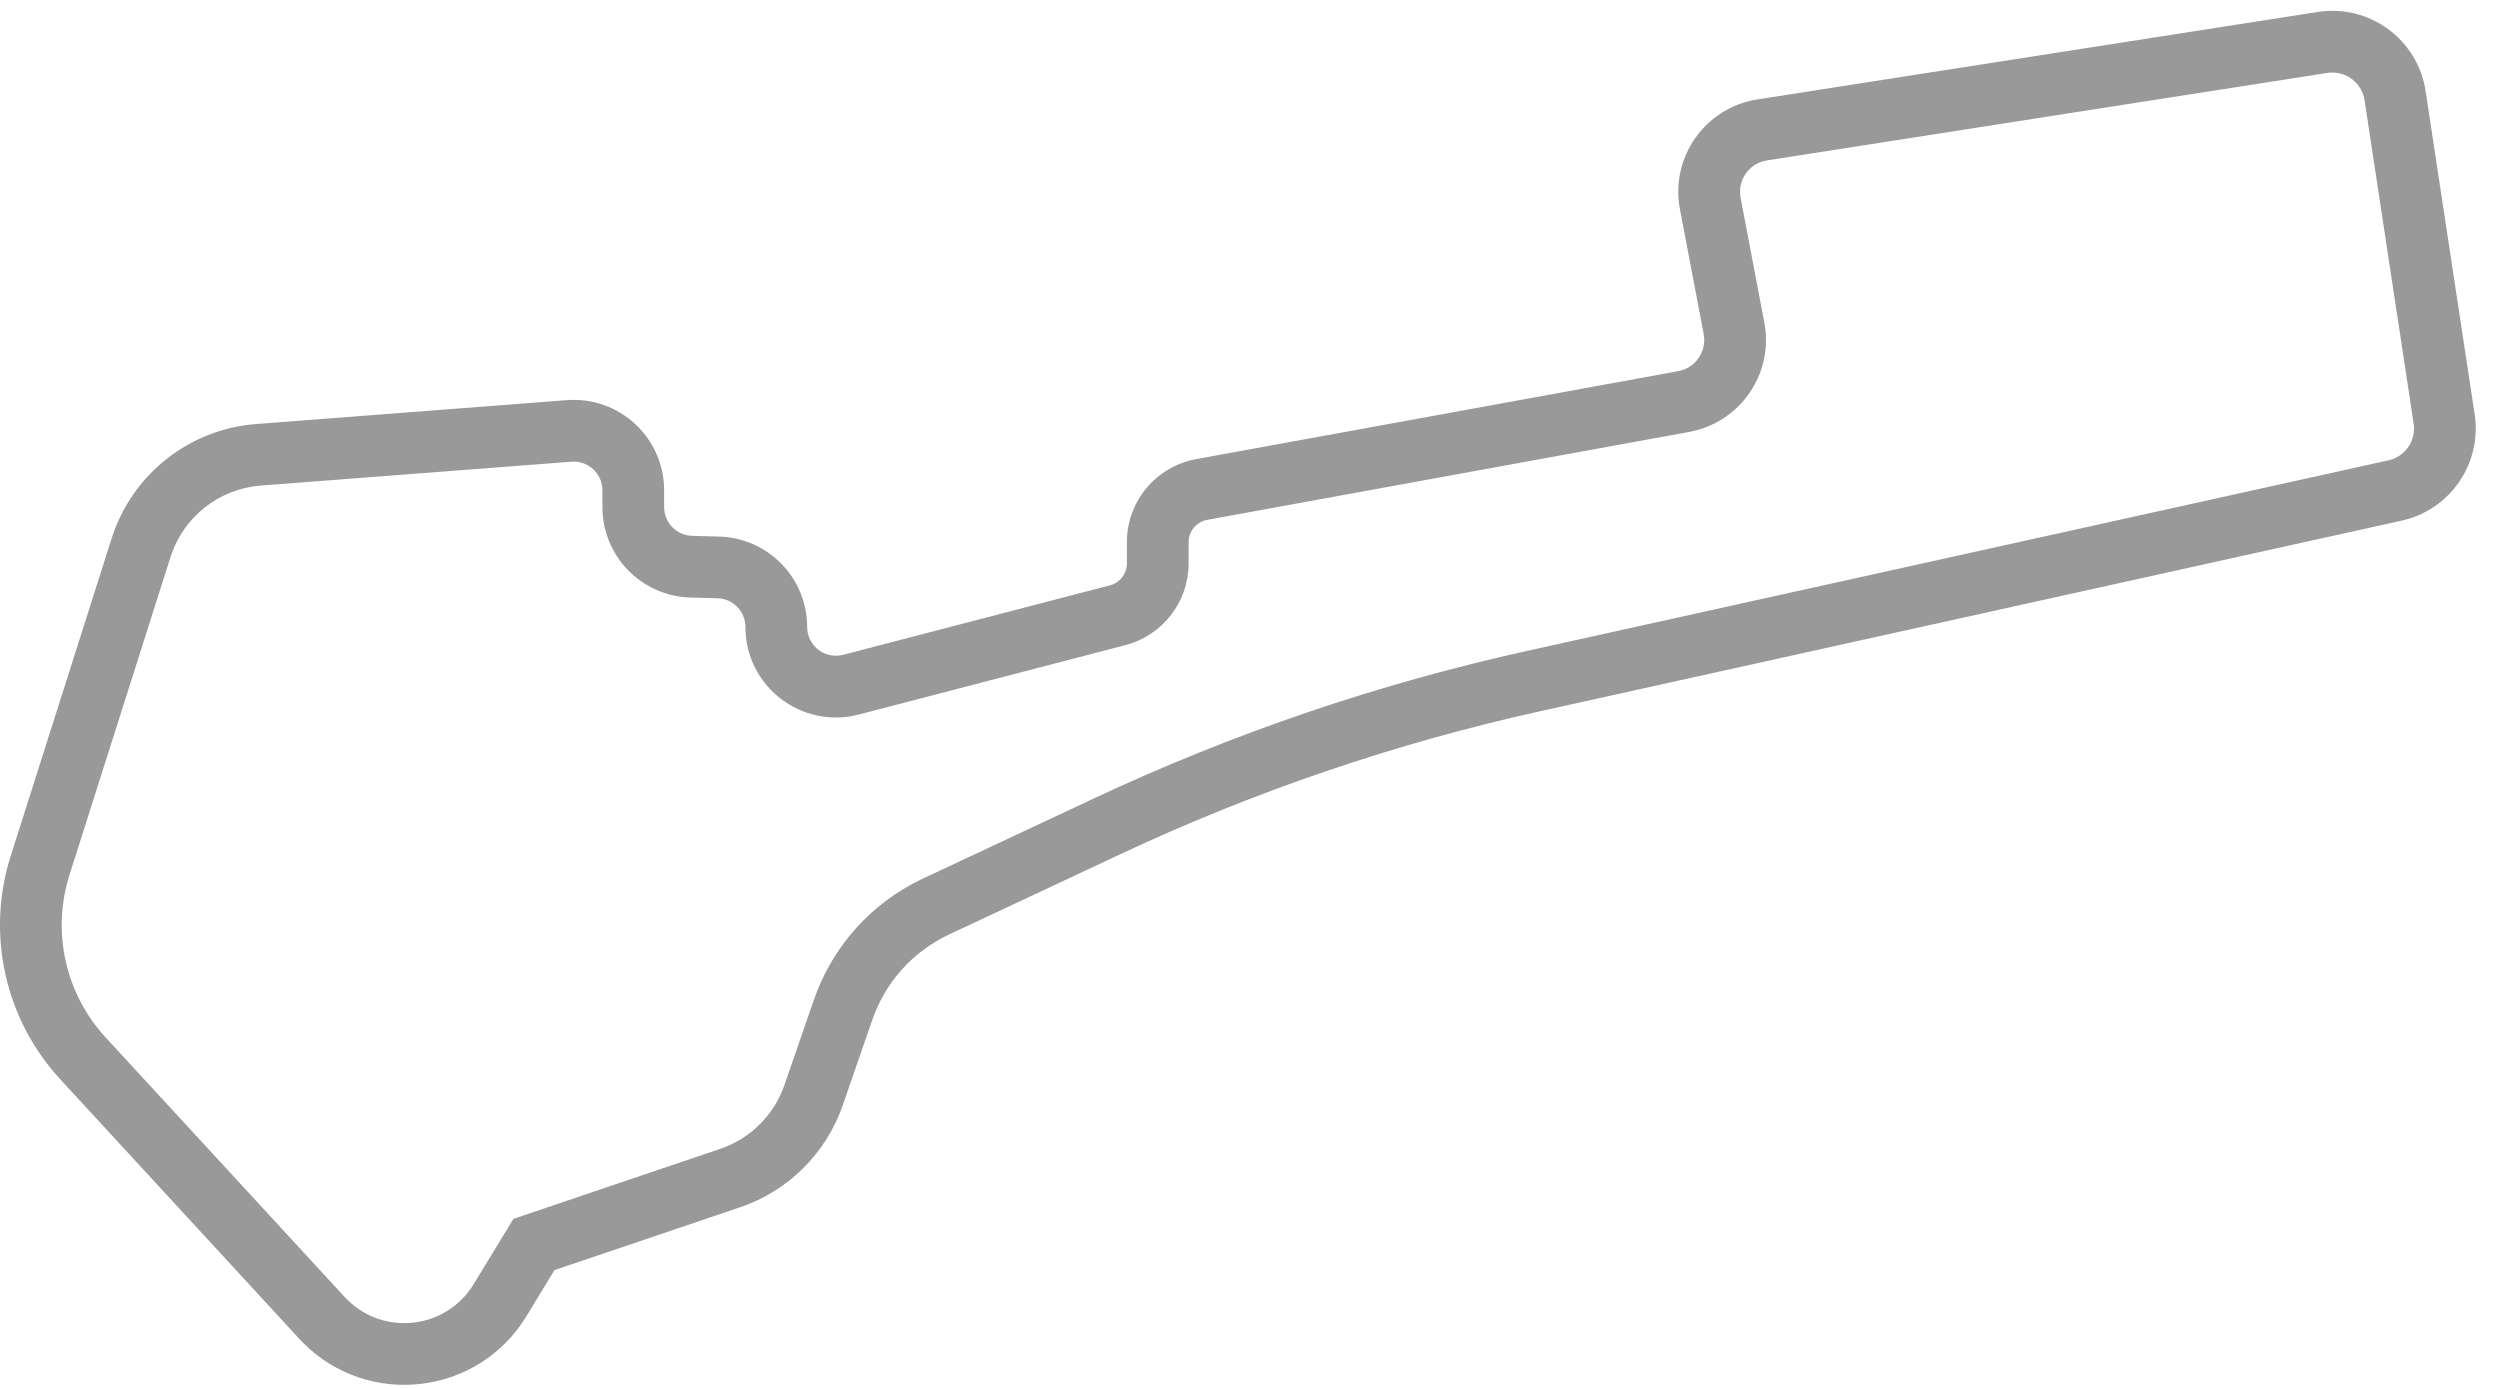 <?xml version="1.0" encoding="UTF-8"?>
<svg width="81px" height="45px" viewBox="0 0 81 45" version="1.1" xmlns="http://www.w3.org/2000/svg" xmlns:xlink="http://www.w3.org/1999/xlink">
    <title>BAKU_CITY_CIRCUIT</title>
    <g id="new-relase" stroke="none" stroke-width="1" fill="none" fill-rule="evenodd">
        <path d="M75.097,0.387 L56.939,3.221 C55.246,3.485 54.109,5.099 54.43,6.782 L55.199,10.82 C55.306,11.383 54.935,11.924 54.372,12.026 L38.755,14.875 C37.456,15.114 36.511,16.245 36.511,17.565 L36.511,18.255 C36.511,18.589 36.286,18.881 35.962,18.965 L27.319,21.215 C26.765,21.36 26.225,20.978 26.159,20.427 L26.152,20.315 C26.152,18.728 24.89,17.429 23.303,17.385 L22.424,17.361 C21.92,17.347 21.518,16.934 21.518,16.429 L21.518,15.887 C21.518,14.18 20.064,12.833 18.362,12.965 L8.293,13.739 C6.126,13.907 4.277,15.371 3.618,17.442 L0.346,27.736 C-0.455,30.261 0.157,33.02 1.951,34.968 L9.695,43.376 L9.847,43.533 C11.954,45.621 15.493,45.213 17.056,42.646 L17.965,41.151 L23.975,39.117 C25.538,38.589 26.769,37.366 27.307,35.806 L28.261,33.046 C28.682,31.824 29.581,30.825 30.751,30.277 L36.311,27.671 C40.662,25.631 45.225,24.078 49.914,23.041 L77.817,16.868 C79.388,16.52 80.42,15.015 80.179,13.425 L78.589,2.948 C78.335,1.275 76.769,0.127 75.097,0.387 Z M75.404,2.363 L75.519,2.352 L75.633,2.353 C76.119,2.382 76.536,2.747 76.612,3.248 L78.202,13.725 C78.285,14.274 77.928,14.795 77.385,14.915 L49.481,21.088 C44.649,22.157 39.947,23.758 35.462,25.86 L29.902,28.466 C28.243,29.244 26.968,30.661 26.37,32.393 L25.416,35.154 C25.08,36.128 24.311,36.893 23.334,37.223 L16.635,39.491 L15.347,41.606 C14.438,43.1 12.351,43.307 11.166,42.021 L3.422,33.613 C2.114,32.193 1.668,30.182 2.253,28.342 L5.524,18.048 C5.936,16.754 7.092,15.838 8.447,15.733 L18.516,14.959 C19.057,14.917 19.518,15.345 19.518,15.887 L19.518,16.429 C19.518,18.017 20.782,19.316 22.369,19.36 L23.248,19.384 C23.751,19.398 24.152,19.81 24.152,20.315 C24.152,22.234 25.966,23.635 27.823,23.151 L36.466,20.901 C37.671,20.587 38.511,19.499 38.511,18.255 L38.511,17.565 C38.511,17.211 38.765,16.907 39.115,16.843 L54.731,13.994 C56.386,13.692 57.479,12.1 57.164,10.446 L56.395,6.408 C56.286,5.836 56.672,5.287 57.248,5.197 L75.404,2.363 Z" id="BAKU_CITY_CIRCUIT" fill="#999999" fill-rule="nonzero"></path>
    </g>
</svg>